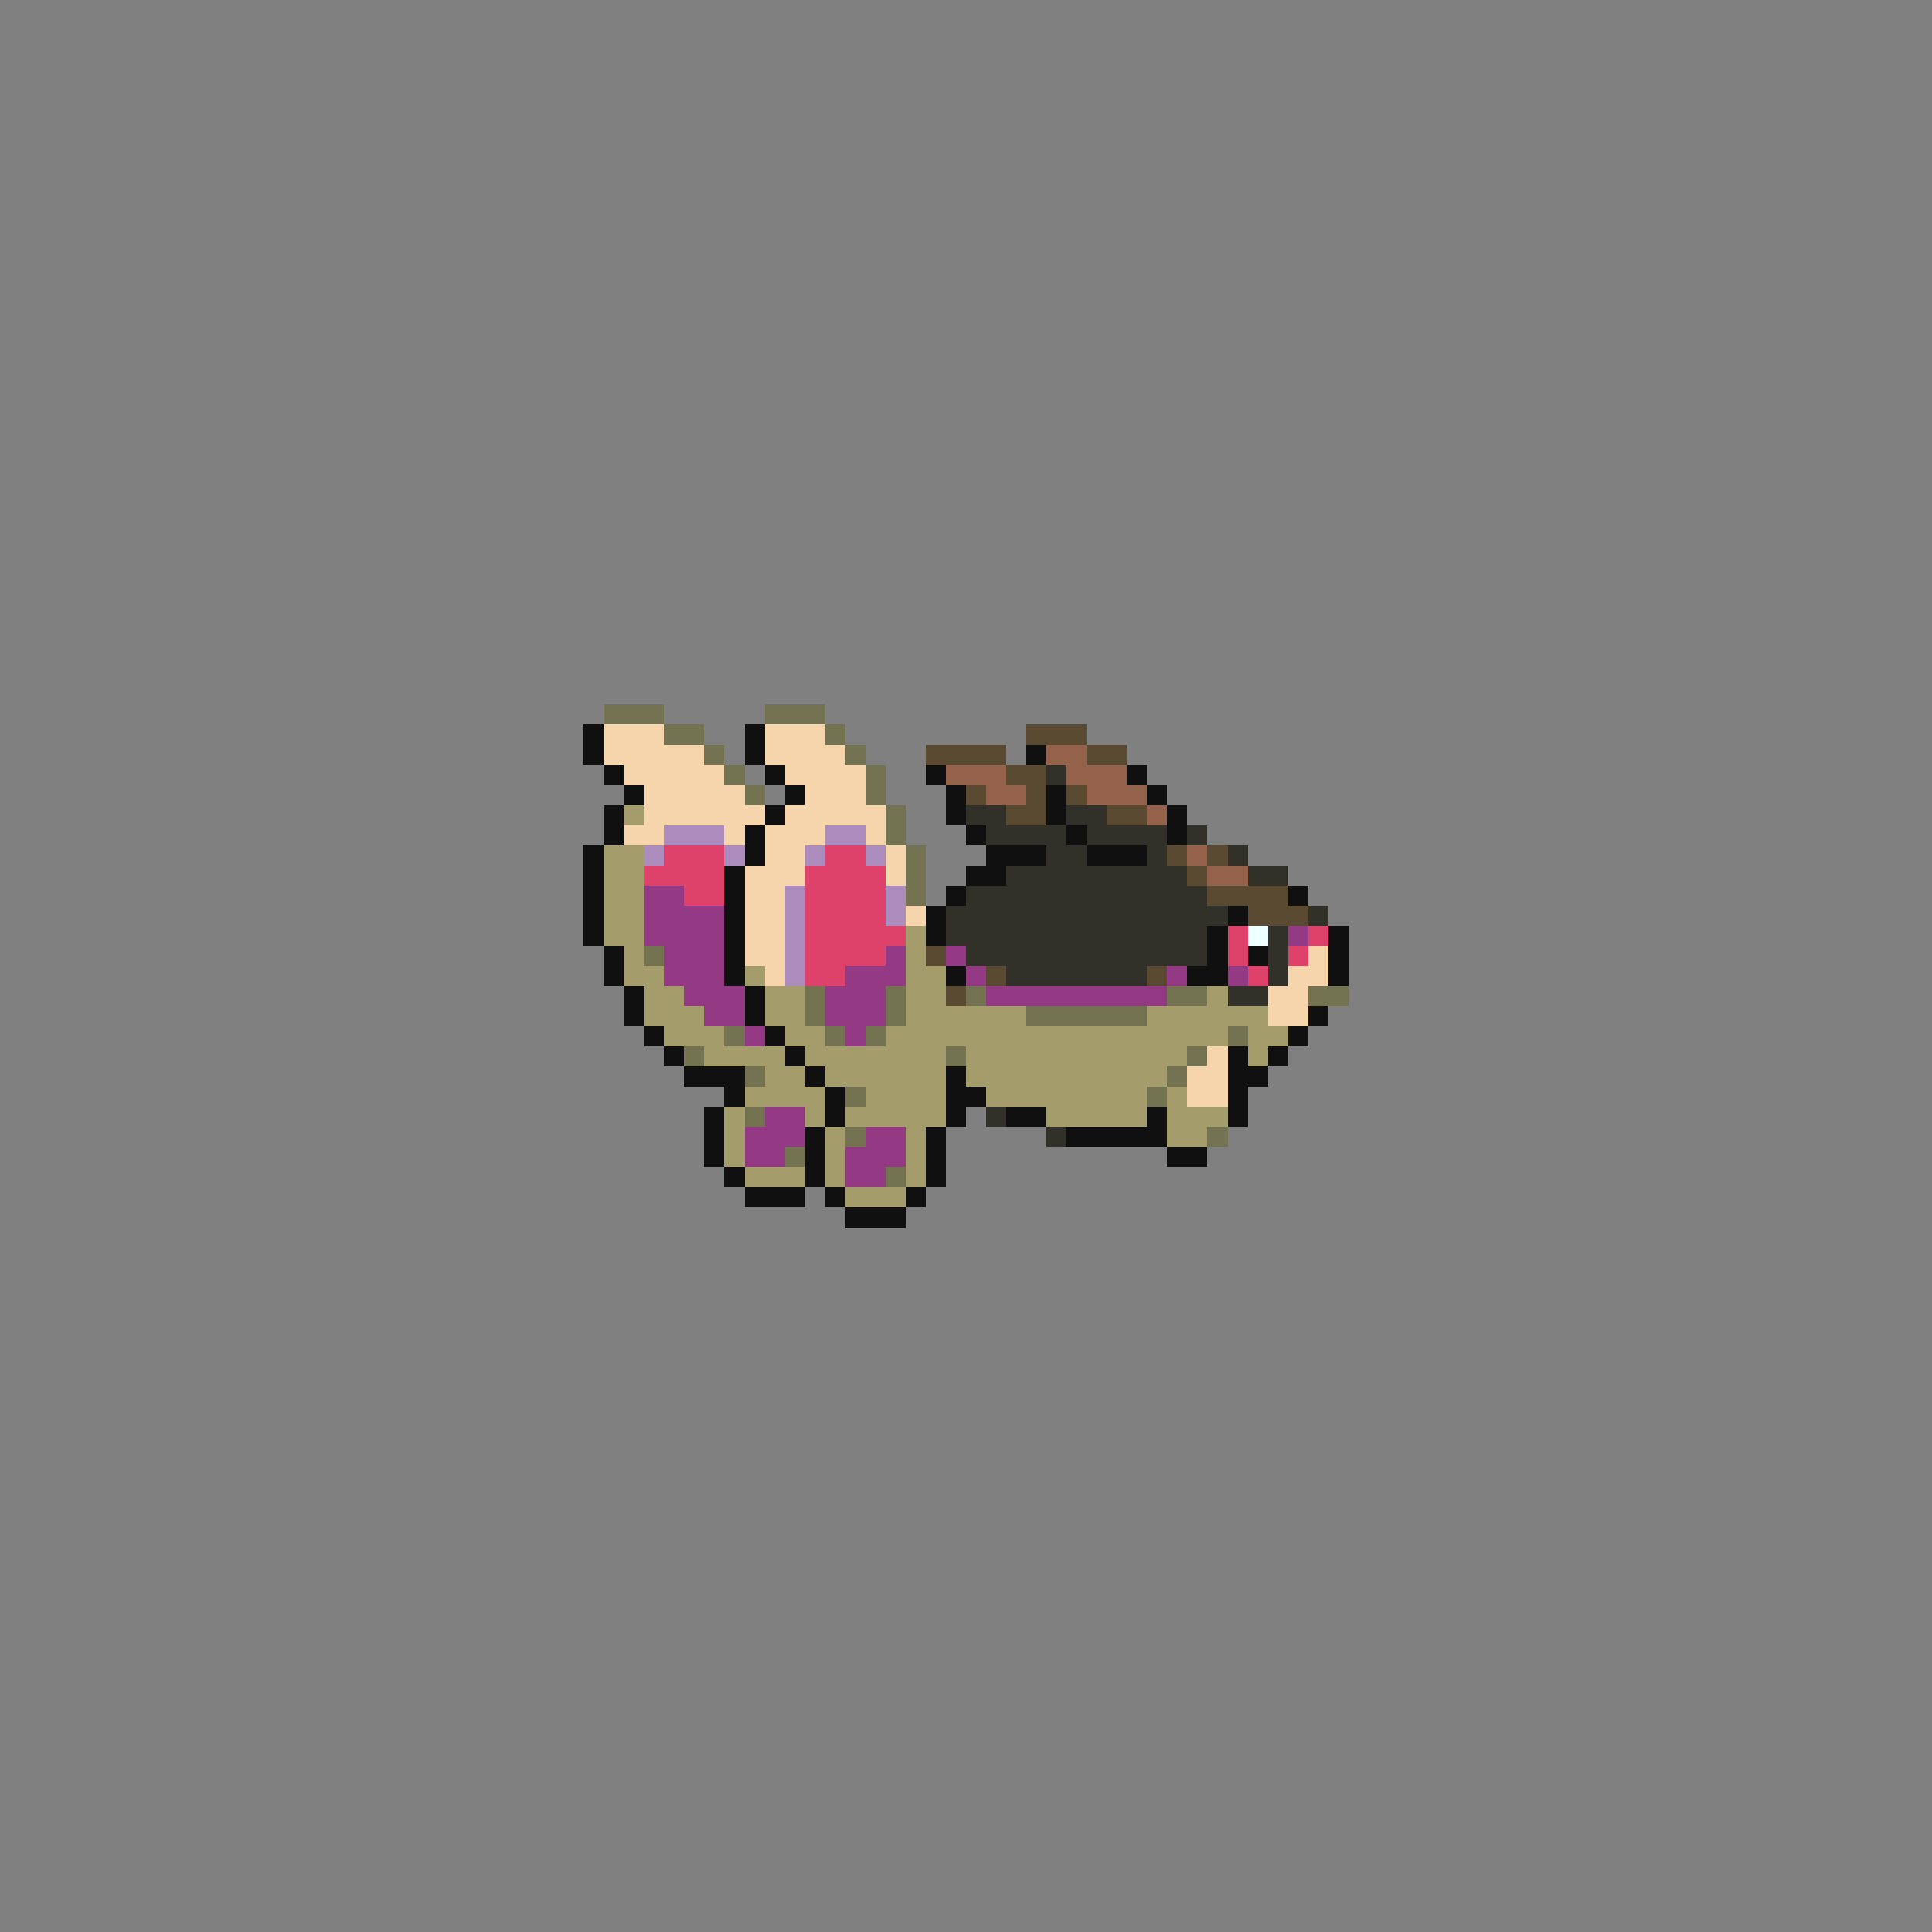 <svg xmlns="http://www.w3.org/2000/svg" viewBox="0 -0.5 96 96" shape-rendering="crispEdges">
<rect x="0" y="-0.5" width="96" height="96" fill="#808080" stroke="none"/>
<path stroke="#737352" d="M30 35h3M38 35h3M33 36h2M41 36h1M35 37h1M42 37h1M36 38h1M43 38h1M37 39h1M43 39h1M44 40h1M44 41h1M45 42h1M45 43h1M45 44h1M32 47h1M40 49h1M44 49h1M48 49h1M58 49h2M65 49h2M40 50h1M44 50h1M51 50h6M36 51h1M41 51h1M43 51h1M61 51h1M34 52h1M47 52h1M59 52h1M37 53h1M58 53h1M42 54h1M57 54h1M37 55h1M42 56h1M60 56h1M39 57h1M44 58h1" />
<path stroke="#101010" d="M29 36h1M37 36h1M29 37h1M37 37h1M51 37h1M30 38h1M38 38h1M46 38h1M56 38h1M31 39h1M39 39h1M47 39h1M52 39h1M57 39h1M30 40h1M38 40h1M47 40h1M52 40h1M58 40h1M30 41h1M37 41h1M48 41h1M53 41h1M58 41h1M29 42h1M37 42h1M49 42h3M54 42h3M29 43h1M36 43h1M48 43h2M29 44h1M36 44h1M47 44h1M64 44h1M29 45h1M36 45h1M46 45h1M61 45h1M29 46h1M36 46h1M46 46h1M60 46h1M66 46h1M30 47h1M36 47h1M60 47h1M62 47h1M66 47h1M30 48h1M36 48h1M47 48h1M59 48h2M66 48h1M31 49h1M37 49h1M31 50h1M37 50h1M65 50h1M32 51h1M38 51h1M64 51h1M33 52h1M39 52h1M61 52h1M63 52h1M34 53h3M40 53h1M47 53h1M61 53h2M36 54h1M41 54h1M47 54h2M61 54h1M35 55h1M41 55h1M47 55h1M50 55h2M57 55h1M61 55h1M35 56h1M40 56h1M46 56h1M53 56h5M35 57h1M40 57h1M46 57h1M58 57h2M36 58h1M40 58h1M46 58h1M37 59h3M41 59h1M45 59h1M42 60h3" />
<path stroke="#f6d5ac" d="M30 36h3M38 36h3M30 37h5M38 37h4M31 38h5M39 38h4M32 39h5M40 39h3M32 40h6M39 40h5M31 41h2M36 41h1M38 41h3M43 41h1M38 42h2M44 42h1M37 43h3M44 43h1M37 44h2M37 45h2M45 45h1M37 46h2M37 47h2M65 47h1M38 48h1M64 48h2M63 49h2M63 50h2M60 52h1M59 53h2M59 54h2" />
<path stroke="#5a4a31" d="M51 36h3M46 37h4M54 37h2M50 38h2M48 39h1M51 39h1M53 39h1M50 40h2M55 40h2M58 42h1M60 42h1M59 43h1M60 44h4M62 45h3M46 47h1M49 48h1M57 48h1M47 49h1" />
<path stroke="#94624a" d="M52 37h2M47 38h3M53 38h3M49 39h2M54 39h3M57 40h1M59 42h1M60 43h2" />
<path stroke="#313129" d="M52 38h1M48 40h2M53 40h2M49 41h4M54 41h4M59 41h1M52 42h2M57 42h1M61 42h1M50 43h9M62 43h2M48 44h12M47 45h14M65 45h1M47 46h13M63 46h1M48 47h12M63 47h1M50 48h7M63 48h1M61 49h2M49 55h1M52 56h1" />
<path stroke="#a49c6a" d="M31 40h1M30 42h2M30 43h2M30 44h2M30 45h2M30 46h2M45 46h1M31 47h1M45 47h1M31 48h2M37 48h1M45 48h2M32 49h2M38 49h2M45 49h2M60 49h1M32 50h3M38 50h2M45 50h6M57 50h6M33 51h3M39 51h2M44 51h17M62 51h2M35 52h4M40 52h7M48 52h11M62 52h1M38 53h2M41 53h6M48 53h10M37 54h4M43 54h4M49 54h8M58 54h1M36 55h1M40 55h1M42 55h5M52 55h5M58 55h3M36 56h1M41 56h1M45 56h1M58 56h2M36 57h1M41 57h1M45 57h1M37 58h3M41 58h1M45 58h1M42 59h3" />
<path stroke="#ac8bbd" d="M33 41h3M41 41h2M32 42h1M36 42h1M40 42h1M43 42h1M39 44h1M44 44h1M39 45h1M44 45h1M39 46h1M39 47h1M39 48h1" />
<path stroke="#de416a" d="M33 42h3M41 42h2M32 43h4M40 43h4M34 44h2M40 44h4M40 45h4M40 46h5M61 46h1M65 46h1M40 47h4M61 47h1M64 47h1M40 48h2M62 48h1" />
<path stroke="#943983" d="M32 44h2M32 45h4M32 46h4M64 46h1M33 47h3M44 47h1M47 47h1M33 48h3M42 48h3M48 48h1M58 48h1M61 48h1M34 49h3M41 49h3M49 49h9M35 50h2M41 50h3M37 51h1M42 51h1M38 55h2M37 56h3M43 56h2M37 57h2M42 57h3M42 58h2" />
<path stroke="#eeffff" d="M62 46h1" />
</svg>